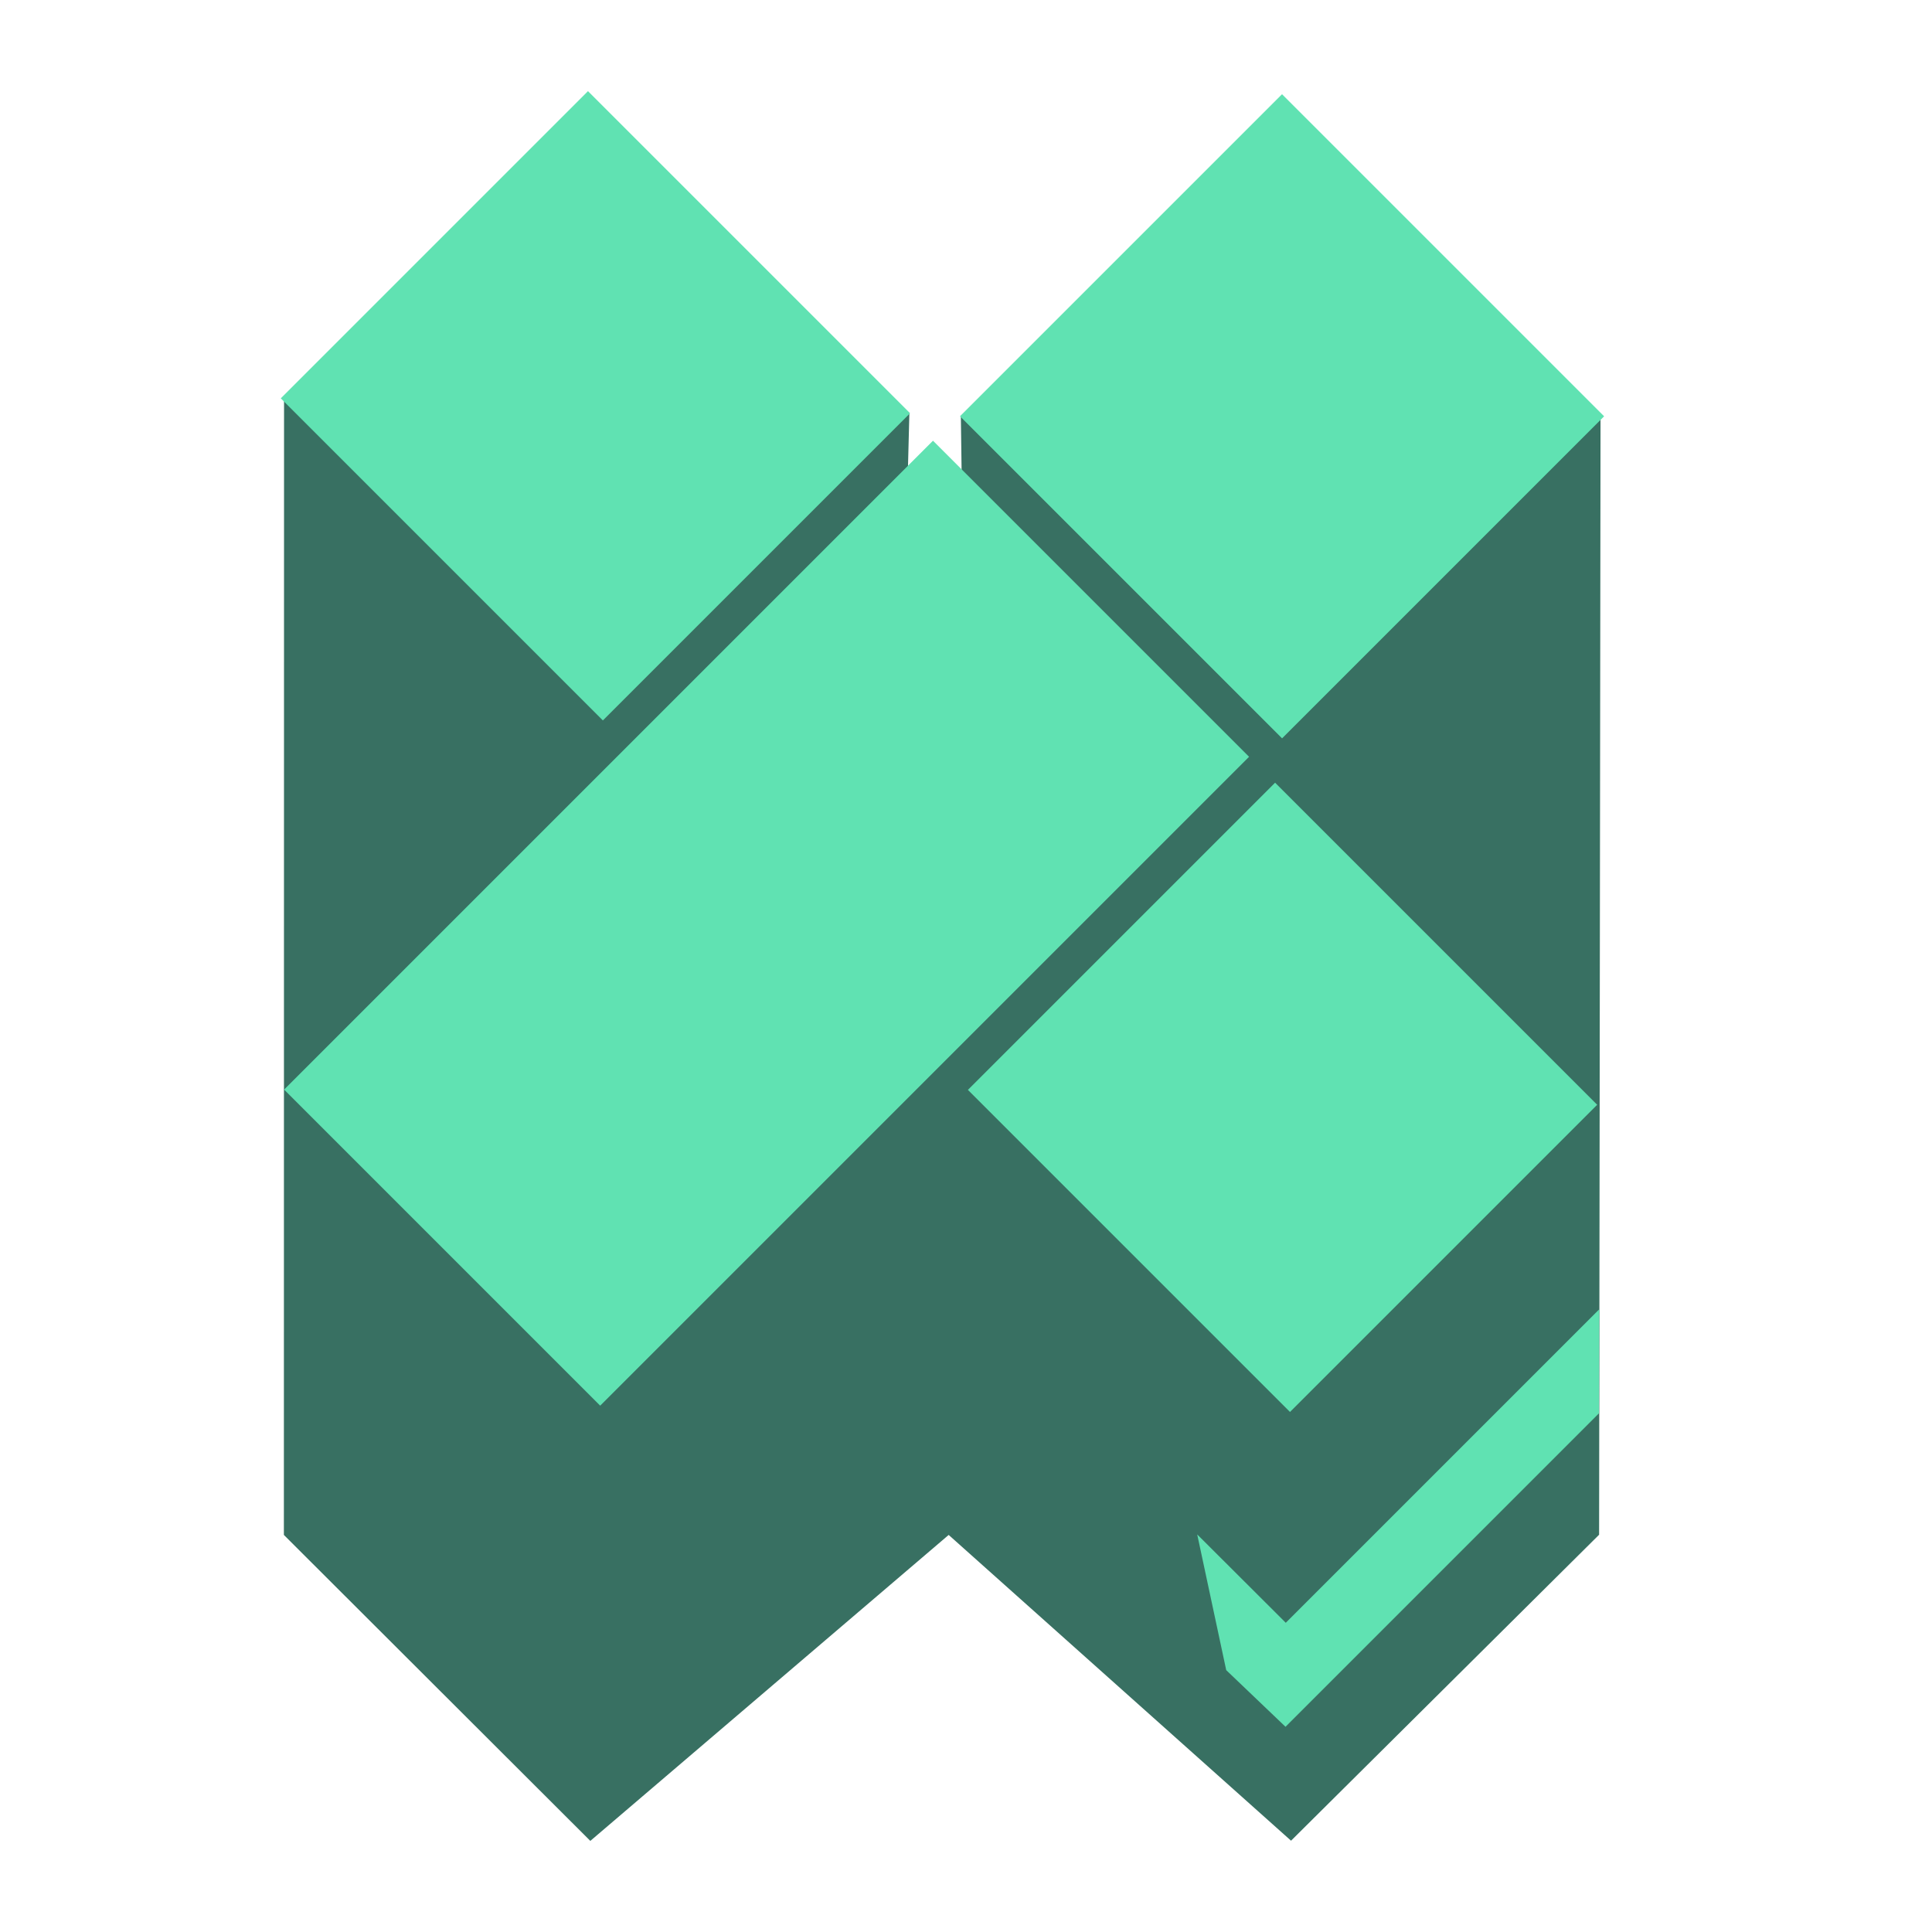 <?xml version="1.0" encoding="utf-8"?>
<svg viewBox="0 0 500 500" xmlns="http://www.w3.org/2000/svg">
  <path style="fill: #387062" d="M 414.173 476.422 L 252.338 472.554 L 253.73 418.779 L 238.288 418.922 L 239.017 471.824 L 73.467 472.301 L 73.836 182.308 L 153.563 103.125 L 242.168 182.255 L 334.908 103.073 L 414.217 182.255 L 414.173 476.422 Z" transform="matrix(-1, 0, 0, -1, 487.684, 579.495)"/>
  <path d="M 413.873 338.861 L 413.804 365.774 L 332.707 446.871 L 332.707 446.905 L 332.69 446.888 L 332.671 446.907 L 332.671 446.871 L 317.345 432.233 L 309.837 397.106 L 332.759 419.974 Z" style="fill: #60e2b2"/>
  <rect x="173.93" y="170.73" width="117.884" height="117.9" style="fill: #60e2b2" transform="matrix(0.707, -0.707, 0.707, 0.707, 4.768, 109.99)"/>
  <rect x="350.448" y="167.541" width="237.523" height="115.699" style="fill: #60e2b2" transform="matrix(0.707, -0.707, 0.707, 0.707, -292.689, 411.3)"/>
  <rect x="165.909" y="170.73" width="112.448" height="117.9" style="fill: #60e2b2" transform="matrix(0.707, -0.707, 0.707, 0.707, 12.49, 278.653)"/>
  <rect x="165.909" y="170.73" width="112.448" height="117.9" style="fill: #60e2b2" transform="matrix(0.707, -0.707, 0.707, 0.707, -165.335, 99.682)"/>
</svg>